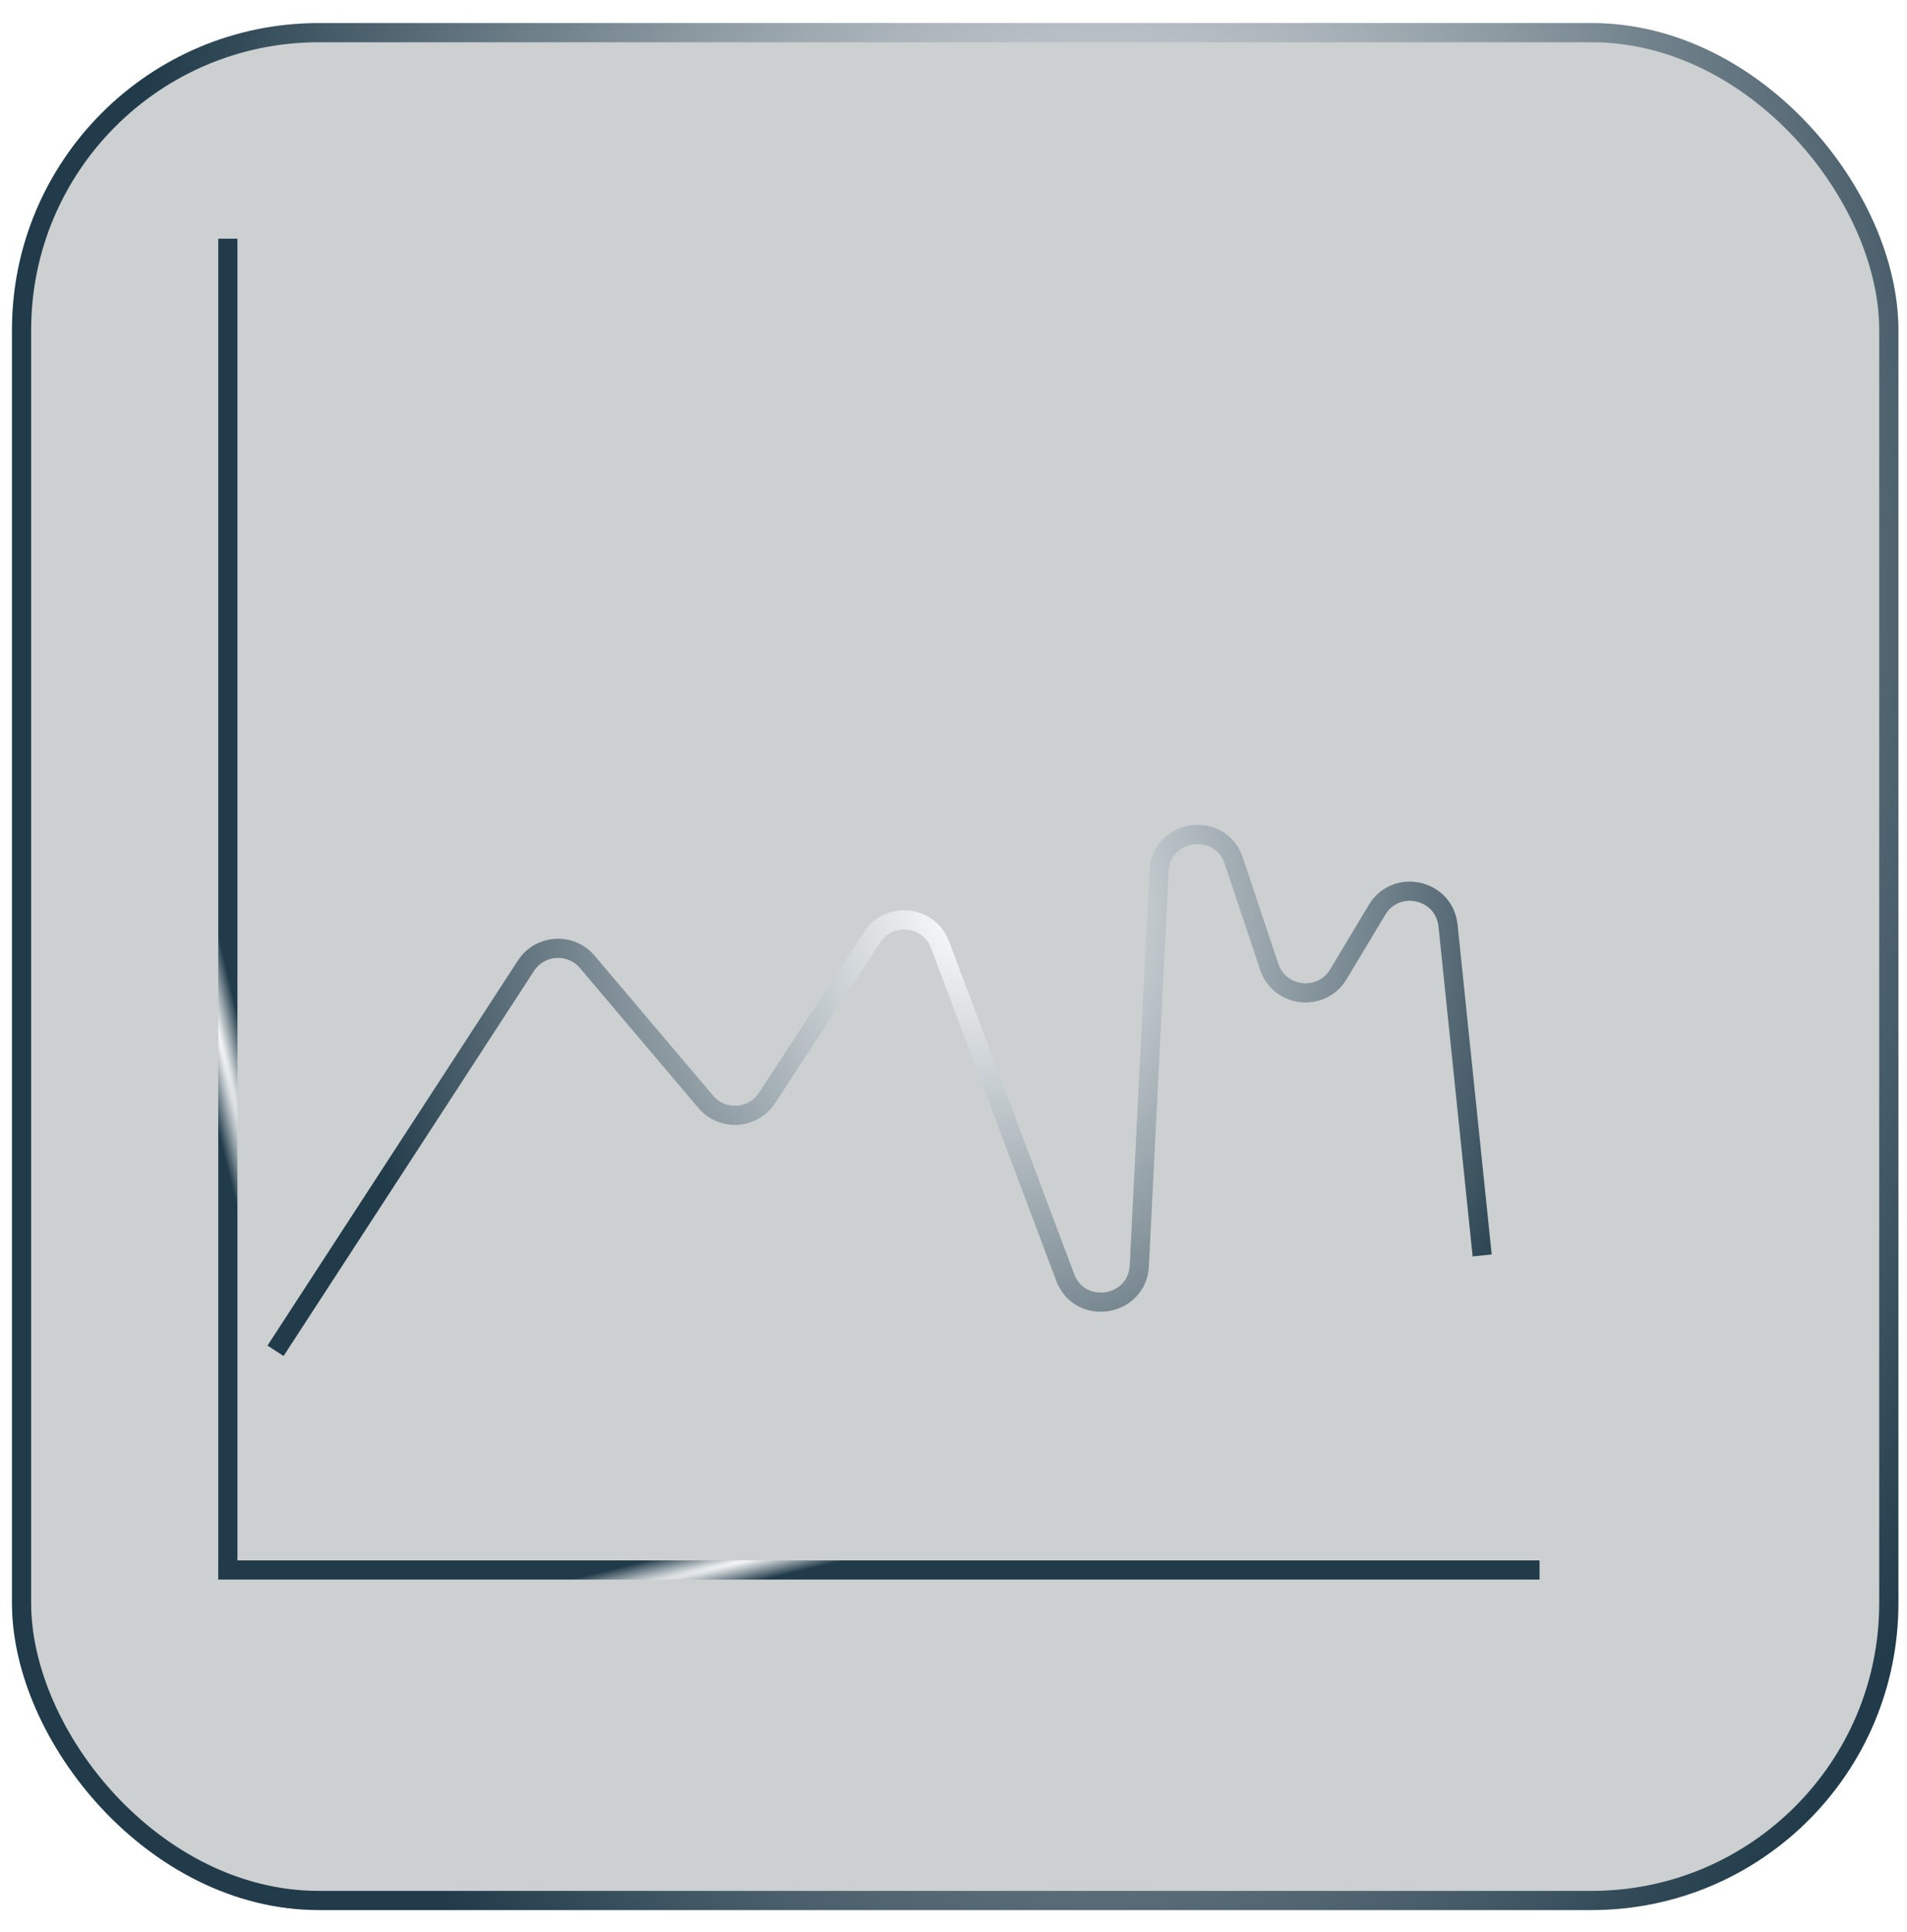 <svg width="77" height="78" viewBox="0 0 77 78" fill="none" xmlns="http://www.w3.org/2000/svg">
<g id="Group 477">
<g id="Rectangle 126" filter="url(#filter0_b_820_1837)">
<rect x="0.484" y="0.932" width="76.168" height="76.168" rx="12.385" fill="#071619" fill-opacity="0.2"/>
<rect x="0.871" y="1.319" width="75.394" height="75.394" rx="11.998" stroke="url(#paint0_radial_820_1837)" stroke-width="0.774"/>
</g>
<path id="Vector 49" d="M11.125 54.525L21.236 38.984C21.802 38.114 23.045 38.036 23.715 38.828L28.494 44.472C29.163 45.262 30.405 45.186 30.971 44.319L35.212 37.832C35.906 36.771 37.511 36.948 37.957 38.134L43.008 51.557C43.599 53.129 45.919 52.767 46.003 51.09L46.8 35.157C46.885 33.448 49.271 33.12 49.814 34.742L51.246 39.02C51.666 40.274 53.361 40.459 54.041 39.325L55.601 36.726C56.366 35.451 58.315 35.884 58.468 37.364L59.846 50.676" stroke="url(#paint1_radial_820_1837)" stroke-width="0.774"/>
<g id="Group 416">
<line id="Line 19" x1="9.2" y1="9.635" x2="9.2" y2="62.986" stroke="url(#paint2_radial_820_1837)" stroke-width="0.774"/>
<line id="Line 20" x1="62.164" y1="63.373" x2="8.812" y2="63.373" stroke="url(#paint3_radial_820_1837)" stroke-width="0.774"/>
</g>
</g>
<defs>
<filter id="filter0_b_820_1837" x="-7.256" y="-6.809" width="91.649" height="91.649" filterUnits="userSpaceOnUse" color-interpolation-filters="sRGB">
<feFlood flood-opacity="0" result="BackgroundImageFix"/>
<feGaussianBlur in="BackgroundImageFix" stdDeviation="3.87"/>
<feComposite in2="SourceAlpha" operator="in" result="effect1_backgroundBlur_820_1837"/>
<feBlend mode="normal" in="SourceGraphic" in2="effect1_backgroundBlur_820_1837" result="shape"/>
</filter>
<radialGradient id="paint0_radial_820_1837" cx="0" cy="0" r="1" gradientUnits="userSpaceOnUse" gradientTransform="translate(44.387 24.287) rotate(89.746) scale(68.567 40.339)">
<stop stop-color="white"/>
<stop offset="1" stop-color="#213B4A"/>
</radialGradient>
<radialGradient id="paint1_radial_820_1837" cx="0" cy="0" r="1" gradientUnits="userSpaceOnUse" gradientTransform="translate(39.207 36.642) rotate(89.608) scale(28.416 25.802)">
<stop stop-color="white"/>
<stop offset="1" stop-color="#213B4A"/>
</radialGradient>
<radialGradient id="paint2_radial_820_1837" cx="0" cy="0" r="1" gradientUnits="userSpaceOnUse" gradientTransform="translate(8.506 40.386) rotate(166.693) scale(0.925 27.497)">
<stop stop-color="white"/>
<stop offset="1" stop-color="#213B4A"/>
</radialGradient>
<radialGradient id="paint3_radial_820_1837" cx="0" cy="0" r="1" gradientUnits="userSpaceOnUse" gradientTransform="translate(31.413 62.68) rotate(-103.307) scale(0.925 27.497)">
<stop stop-color="white"/>
<stop offset="1" stop-color="#213B4A"/>
</radialGradient>
</defs>
</svg>
